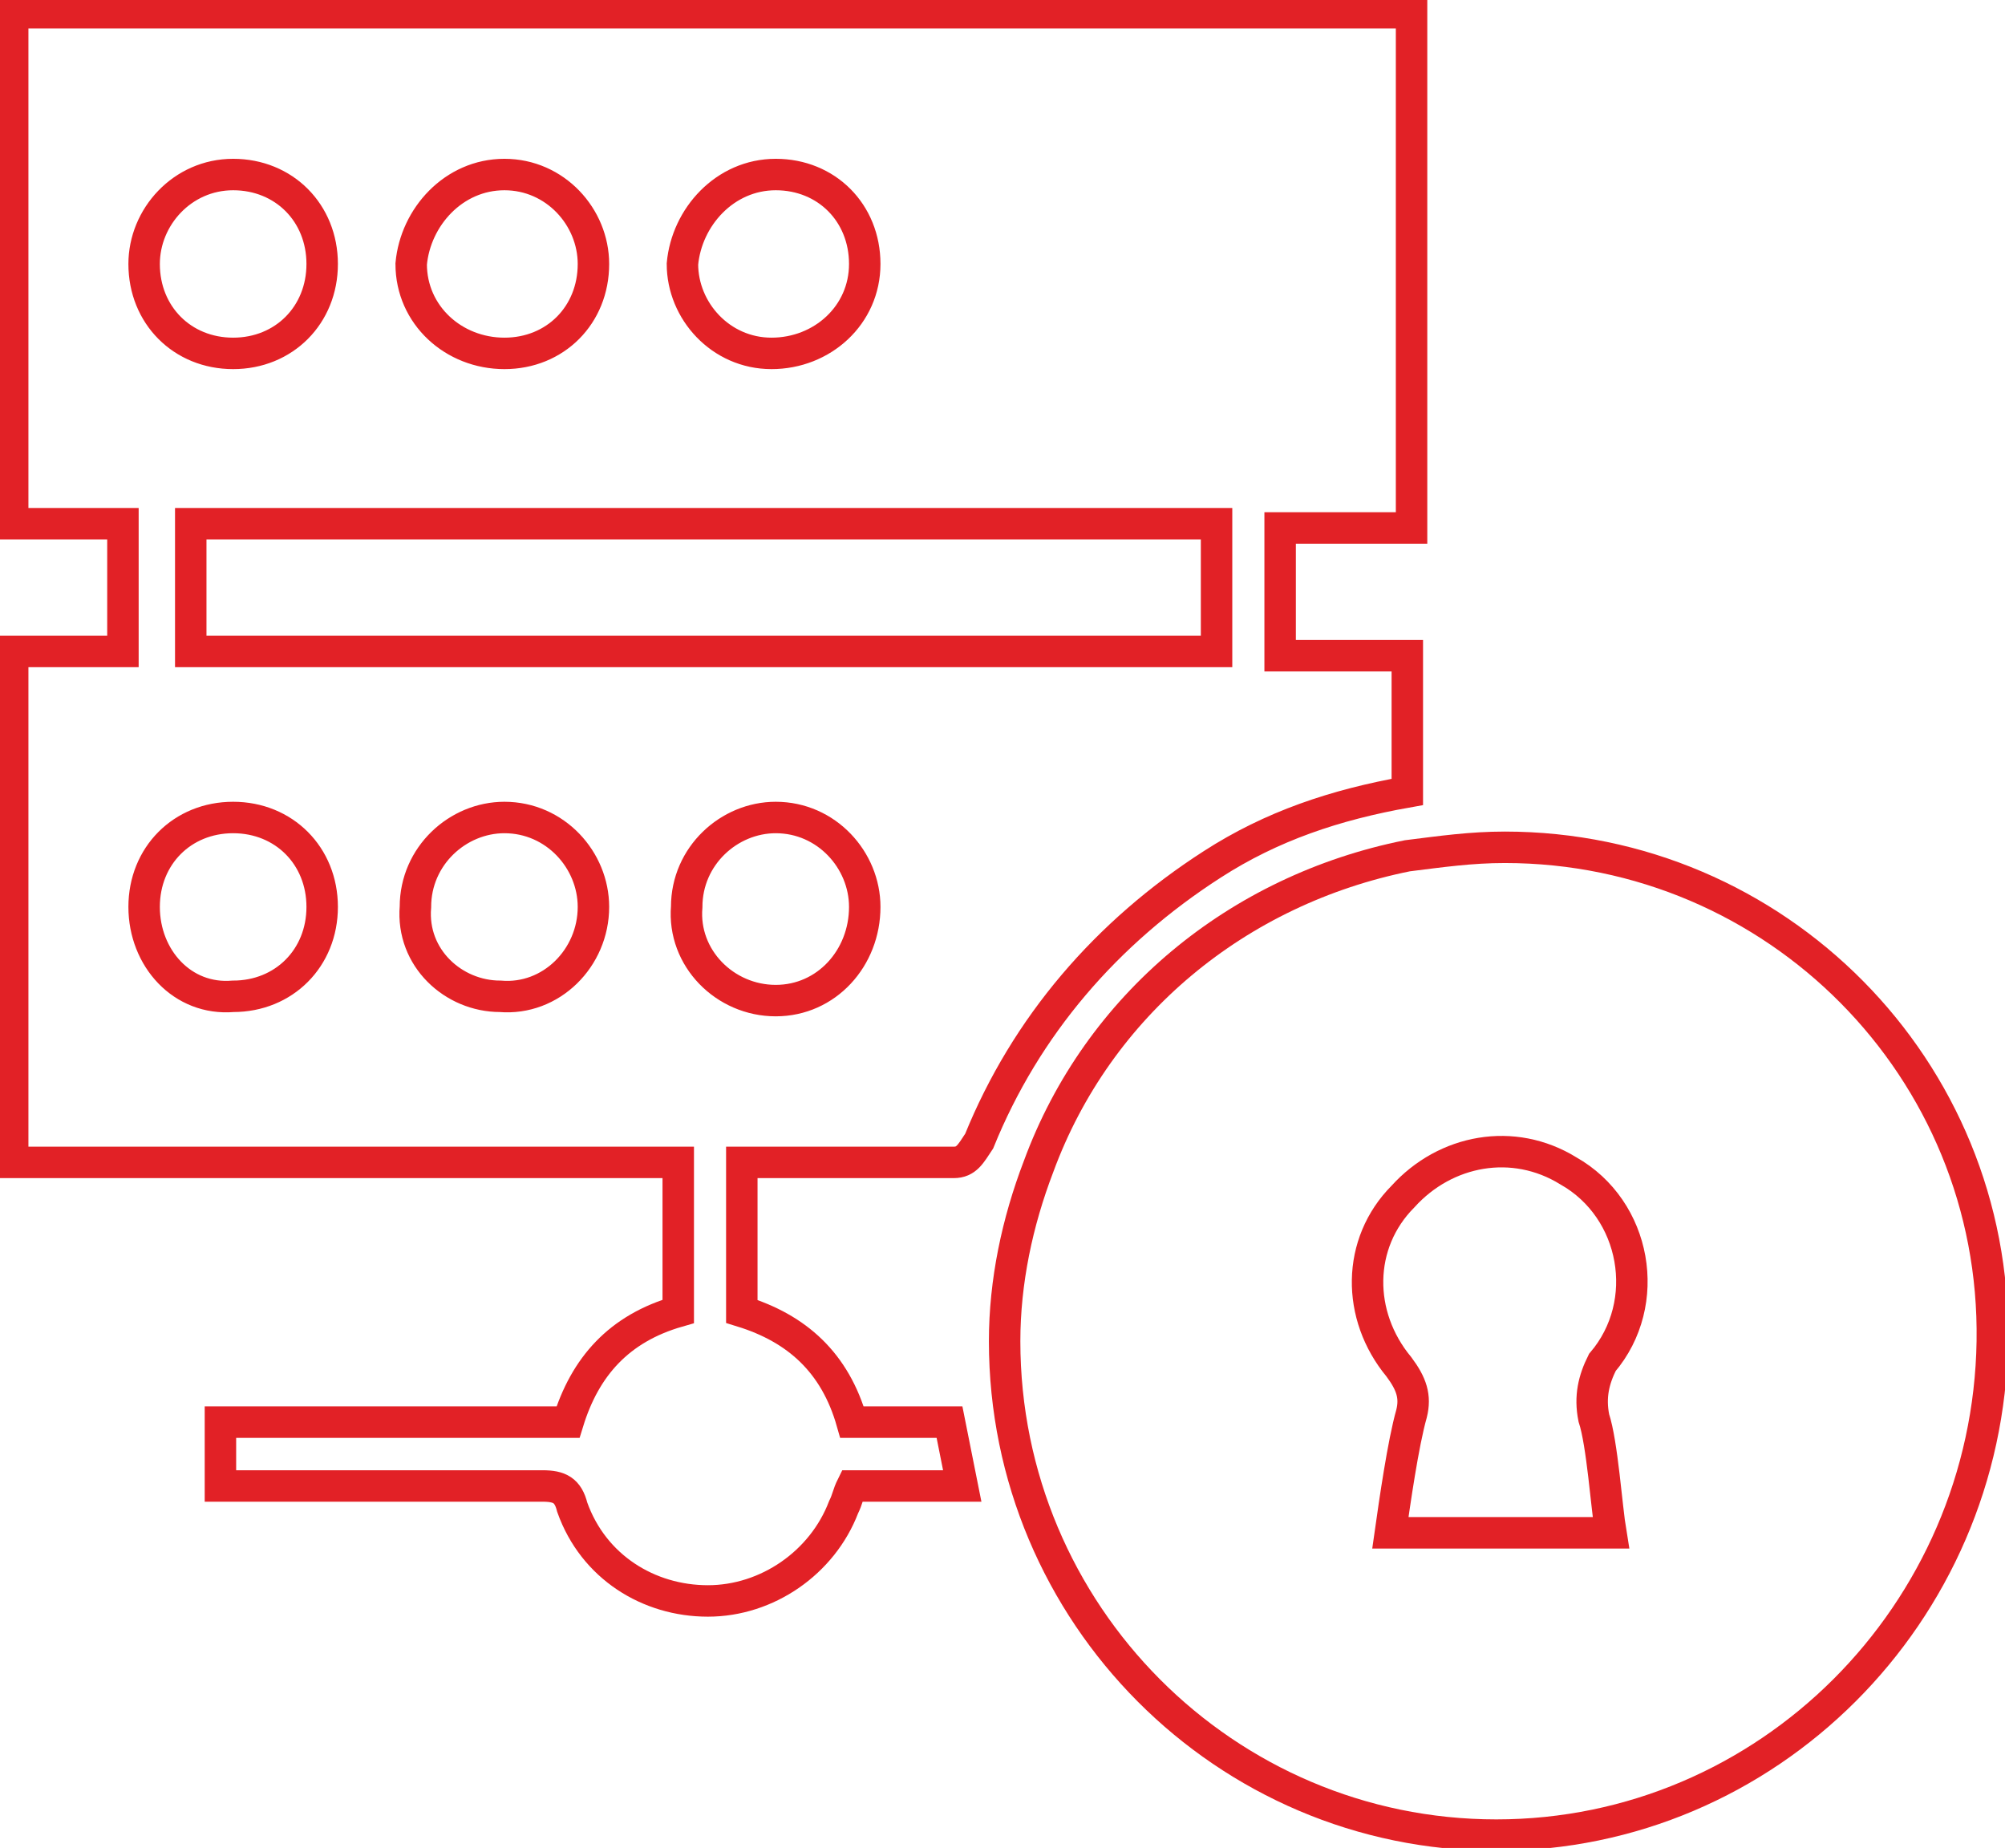 <svg width="51" height="47" viewBox="0 0 51 47" fill="none" xmlns="http://www.w3.org/2000/svg">
<g clip-path="url(#clip0_2114_6918)">
<path d="M30.837 21.983C32.347 21.009 33.964 20.467 35.797 20.142C35.797 19.817 35.797 19.601 35.797 19.276V16.677H33.102H32.562V13.428H35.905V10.504V3.032V0.324H0.323V13.32H3.127V16.569H3.019H0.323V29.564H2.696C2.803 29.564 2.911 29.564 3.019 29.564C3.882 29.564 4.852 29.564 5.715 29.564H16.605H17.252V33.354C15.742 33.787 14.88 34.762 14.448 36.17H13.801C11.106 36.17 8.302 36.17 5.607 36.17V37.794C8.302 37.794 11.106 37.794 13.801 37.794C14.233 37.794 14.448 37.903 14.556 38.336C15.095 39.852 16.497 40.718 18.006 40.718C19.516 40.718 20.918 39.744 21.457 38.336C21.564 38.119 21.564 38.011 21.672 37.794H24.476C24.368 37.253 24.26 36.711 24.152 36.17H21.672C21.241 34.654 20.271 33.787 18.869 33.354V29.564H19.516C20.702 29.564 21.996 29.564 23.182 29.564C23.505 29.564 23.829 29.564 24.152 29.564H24.26C24.584 29.564 24.691 29.347 24.907 29.022C26.093 26.098 28.142 23.716 30.837 21.983ZM19.732 4.439C21.025 4.439 21.996 5.414 21.996 6.714C21.996 8.013 20.918 8.988 19.624 8.988C18.33 8.988 17.359 7.905 17.359 6.714C17.467 5.522 18.438 4.439 19.732 4.439ZM12.831 4.439C14.125 4.439 15.095 5.522 15.095 6.714C15.095 8.013 14.125 8.988 12.831 8.988C11.537 8.988 10.459 8.013 10.459 6.714C10.567 5.522 11.537 4.439 12.831 4.439ZM5.93 4.439C7.224 4.439 8.195 5.414 8.195 6.714C8.195 8.013 7.224 8.988 5.93 8.988C4.636 8.988 3.666 8.013 3.666 6.714C3.666 5.522 4.636 4.439 5.93 4.439ZM3.666 23.066C3.666 21.767 4.636 20.792 5.93 20.792C7.224 20.792 8.195 21.767 8.195 23.066C8.195 24.366 7.224 25.34 5.93 25.34C4.636 25.449 3.666 24.366 3.666 23.066ZM10.567 23.066C10.567 21.767 11.645 20.792 12.831 20.792C14.125 20.792 15.095 21.875 15.095 23.066C15.095 24.366 14.017 25.449 12.723 25.34C11.537 25.34 10.459 24.366 10.567 23.066ZM19.732 25.449C18.438 25.449 17.359 24.366 17.467 23.066C17.467 21.767 18.546 20.792 19.732 20.792C21.025 20.792 21.996 21.875 21.996 23.066C21.996 24.366 21.025 25.449 19.732 25.449ZM4.852 16.569V13.32H30.945V16.569H4.852Z" stroke="#E22126" stroke-width="0.8" stroke-miterlimit="10"/>
<path d="M38.277 21.55C37.414 21.55 36.66 21.658 35.797 21.766C31.484 22.633 27.926 25.557 26.416 29.672C25.877 31.08 25.554 32.596 25.554 34.112C25.554 41.043 31.161 46.674 38.061 46.674C44.962 46.674 50.569 41.043 50.677 34.112C50.784 27.181 45.178 21.55 38.277 21.55ZM40.541 36.061C40.757 36.711 40.865 38.336 40.973 38.985H35.366C35.474 38.227 35.689 36.711 35.905 35.953C36.013 35.52 35.905 35.195 35.581 34.762C34.503 33.462 34.503 31.621 35.689 30.43C36.767 29.239 38.493 28.914 39.894 29.78C41.62 30.755 42.051 33.137 40.757 34.654C40.541 35.087 40.433 35.52 40.541 36.061Z" stroke="#E22126" stroke-width="0.8" stroke-miterlimit="10"/>
</g>
<defs>
<clipPath id="clip0_2114_6918">
<rect width="51" height="47" fill="white" transform="translate(0 -0)"/>
</clipPath>
</defs>
</svg>
